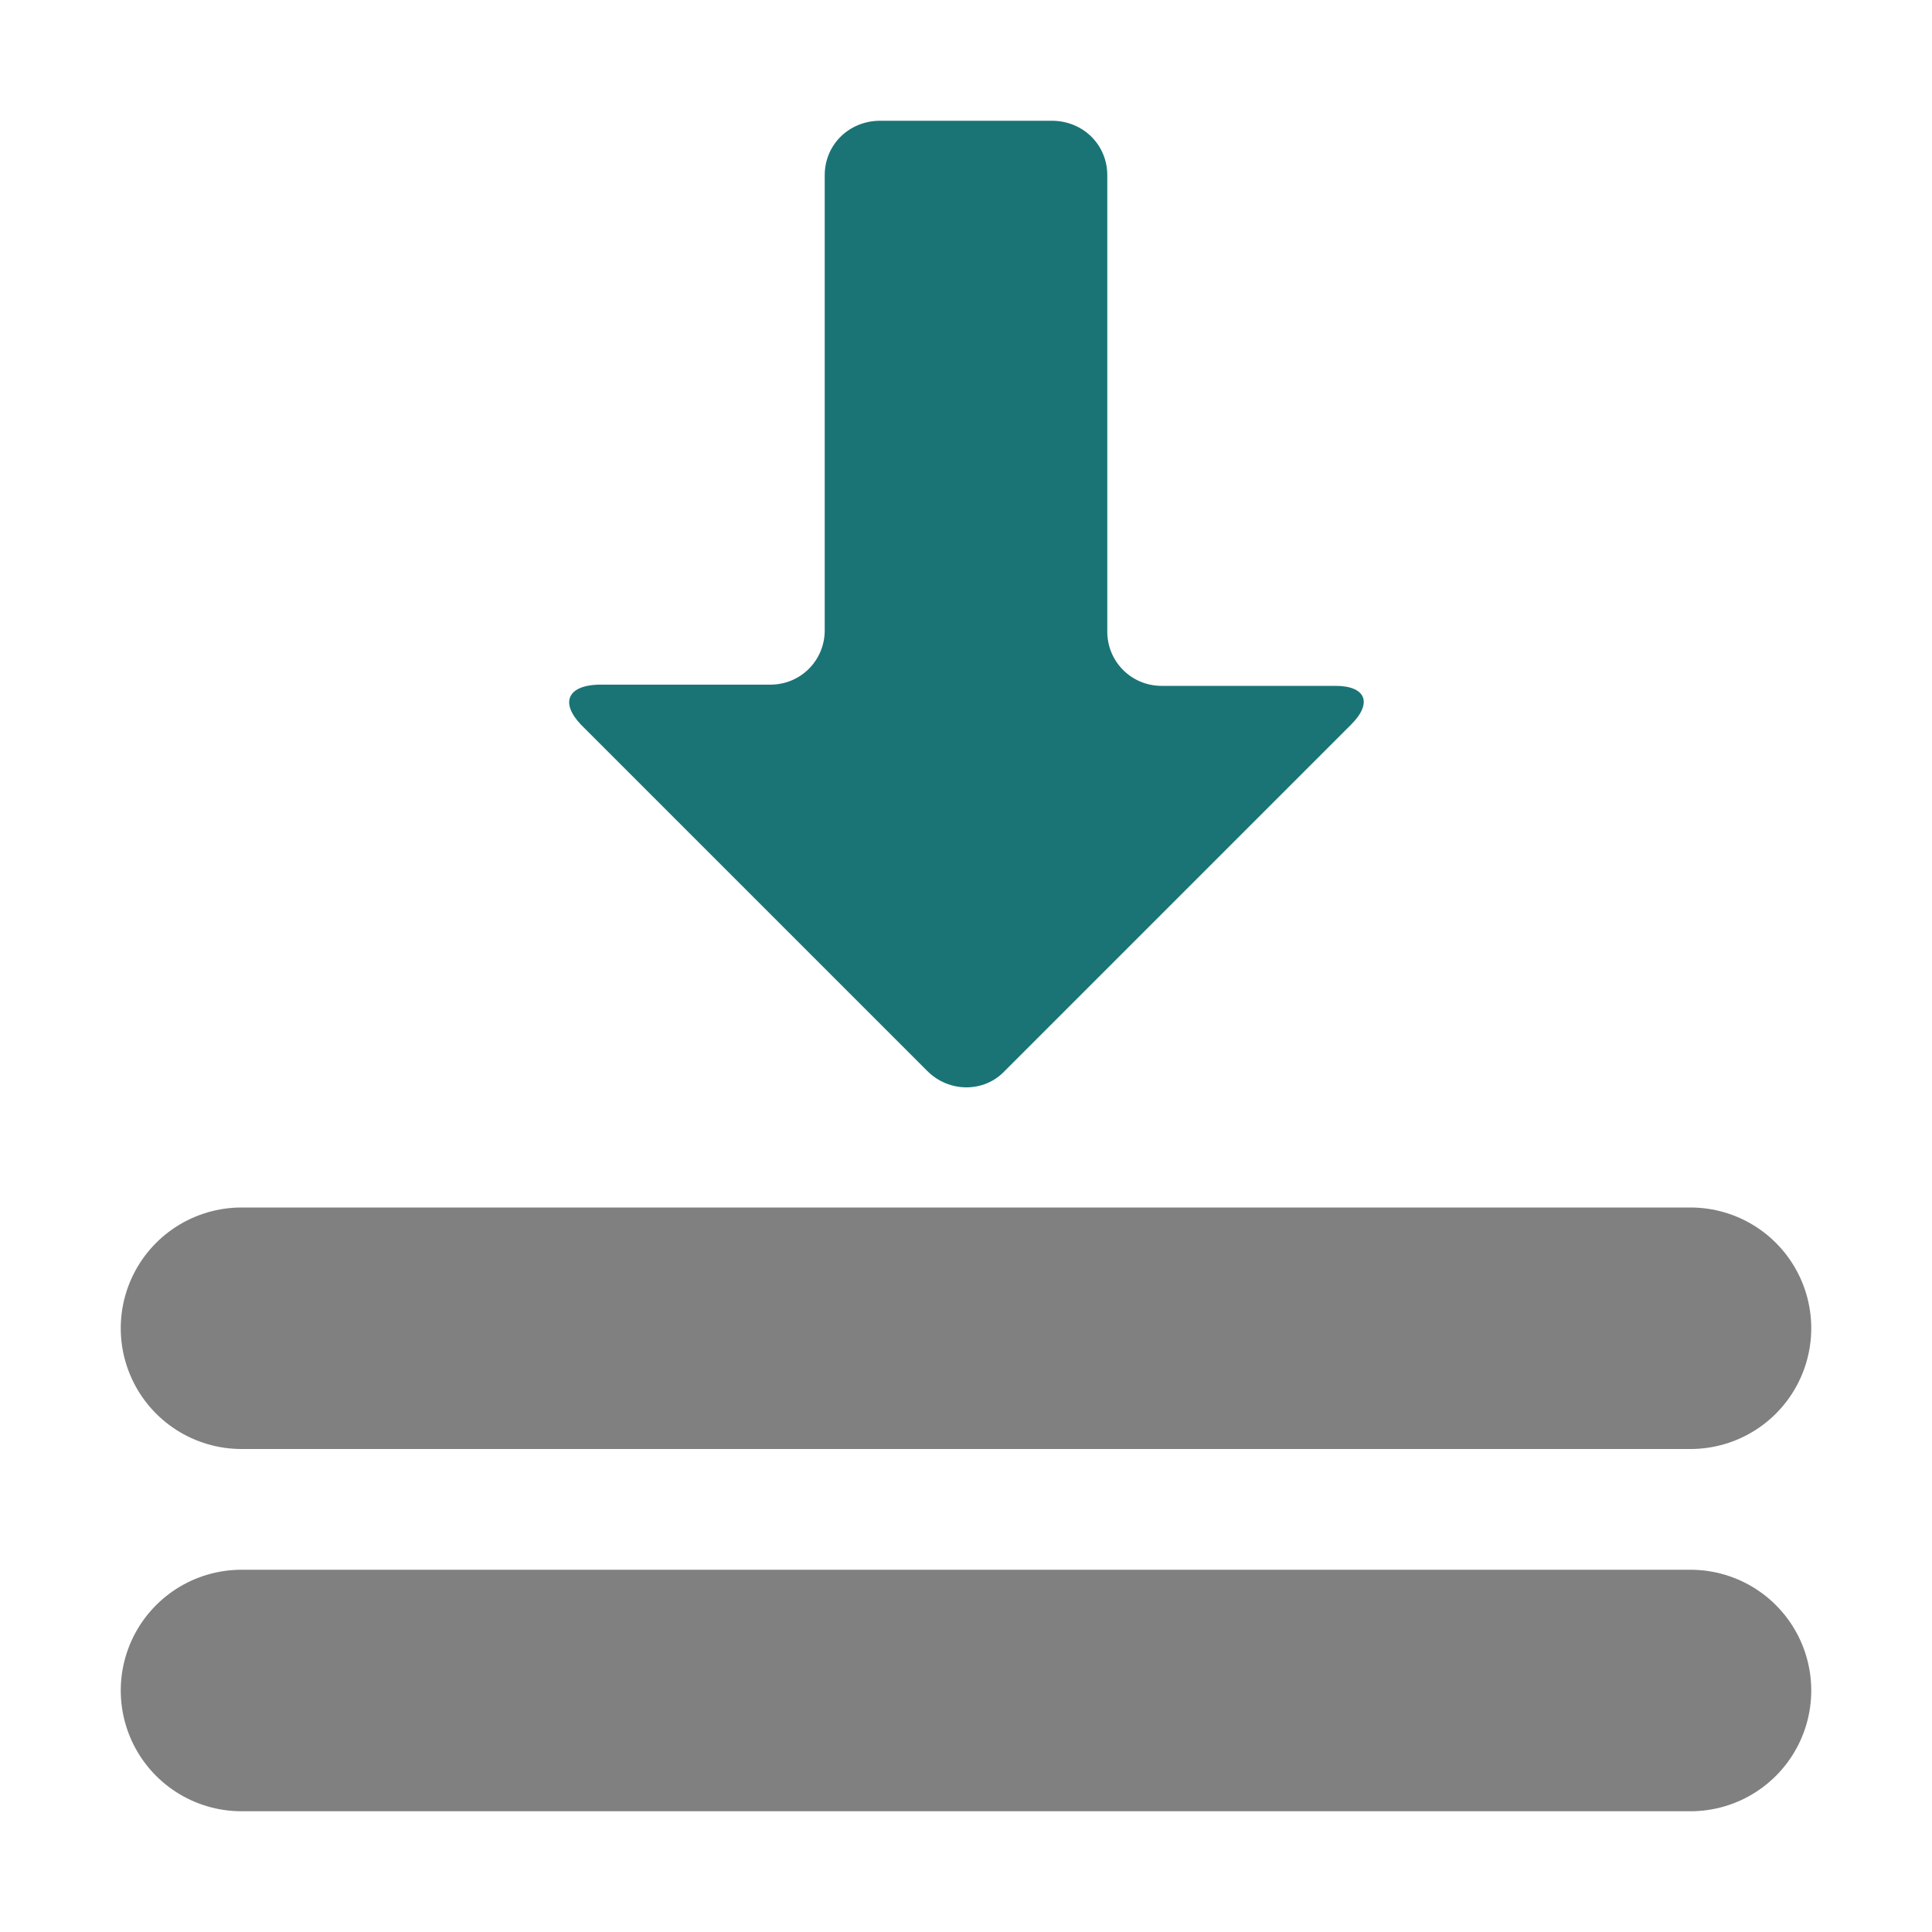 <?xml version="1.0" encoding="utf-8"?>
<!-- Generator: Adobe Illustrator 23.0.4, SVG Export Plug-In . SVG Version: 6.00 Build 0)  -->
<svg version="1.0" id="Layer_1" xmlns="http://www.w3.org/2000/svg" xmlns:xlink="http://www.w3.org/1999/xlink" x="0px" y="0px"
	 viewBox="0 0 16 16" enable-background="new 0 0 16 16" xml:space="preserve">
<g id="edit_x5F_layers_x5F_some_1_">
	
		<line fill="none" stroke="#808080" stroke-width="2" stroke-linecap="round" stroke-miterlimit="10" x1="2" y1="11" x2="14" y2="11"/>
	
		<line fill="none" stroke="#808080" stroke-width="2" stroke-linecap="round" stroke-miterlimit="10" x1="2" y1="14" x2="14" y2="14"/>
	<path fill="#1A7476" d="M7.68,8.87c0.18,0.18,0.47,0.18,0.64,0L11.19,6c0.18-0.18,0.12-0.32-0.13-0.32H9.62
		c-0.25,0-0.45-0.2-0.45-0.45V1.45C9.17,1.2,8.97,1,8.71,1H7.29C7.03,1,6.83,1.2,6.83,1.45v3.77c0,0.25-0.2,0.45-0.45,0.45H4.95
		C4.7,5.68,4.64,5.82,4.81,6L7.68,8.87z"/>
</g>
</svg>
